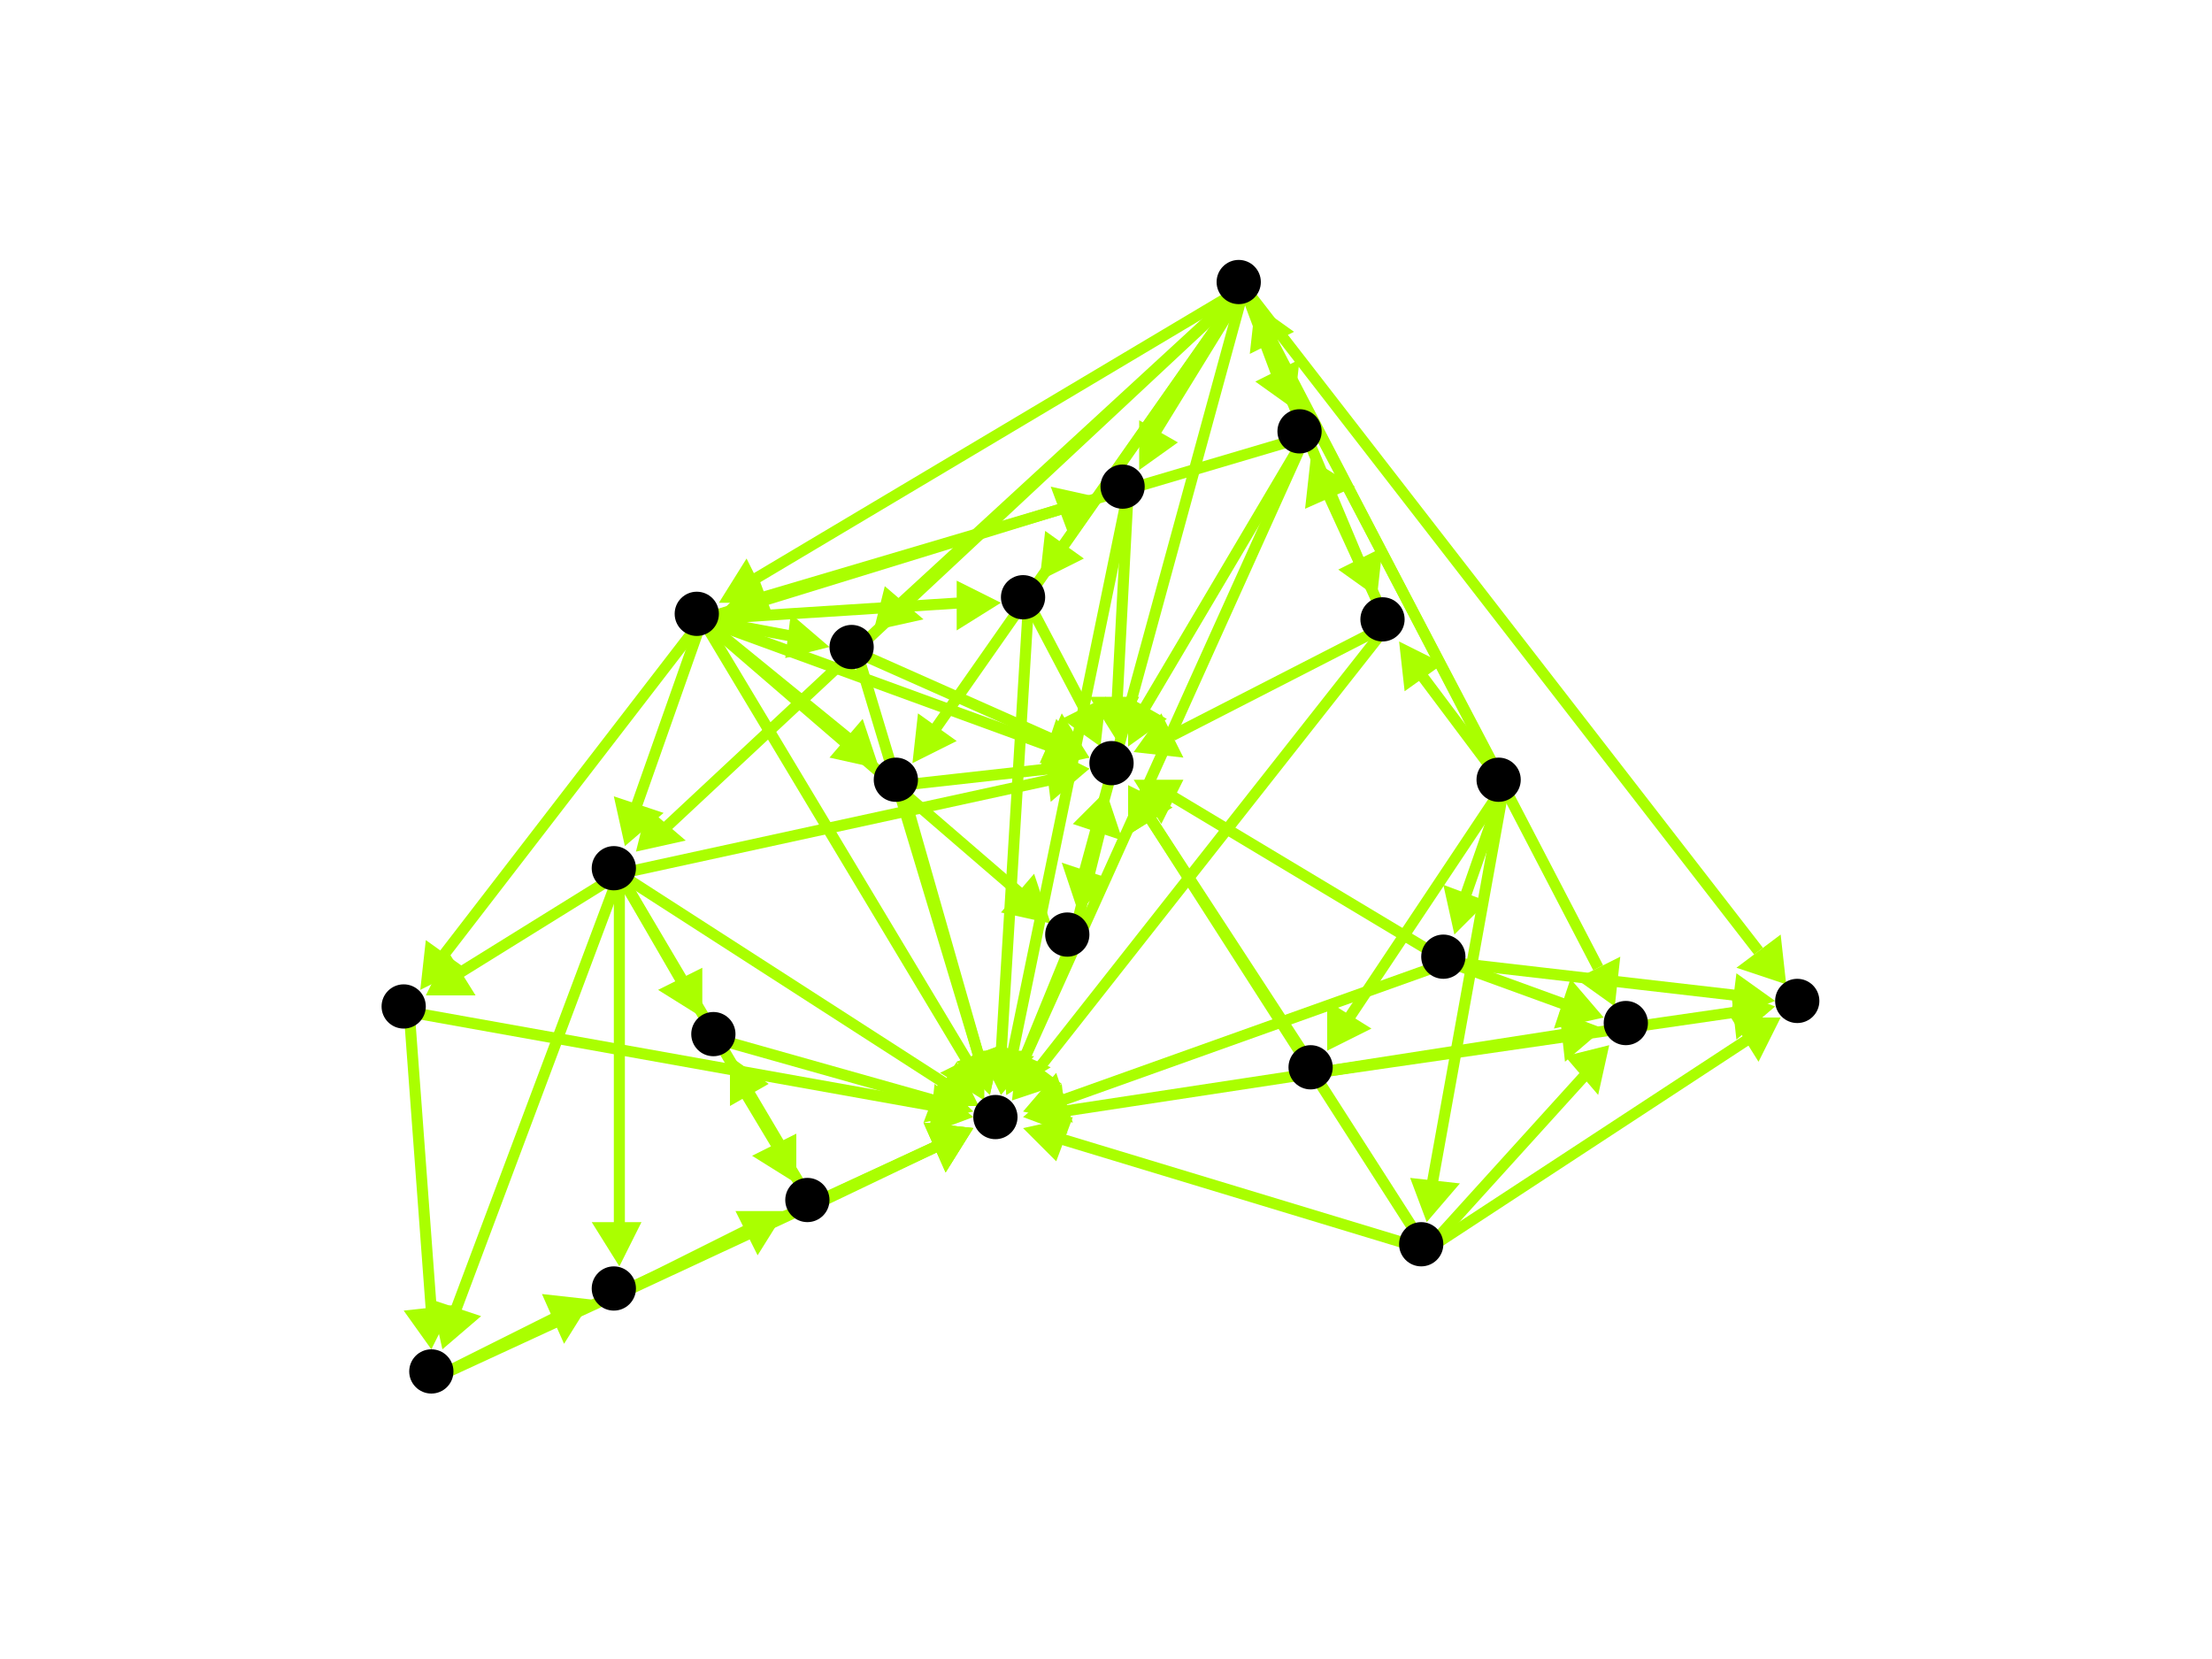 <?xml version="1.0" encoding="utf-8"?>
<!-- Created with Hypercube (http://tumic.wz.cz/hypercube) -->

<svg width="400" height="300" viewBox="0 0 400 300" xmlns="http://www.w3.org/2000/svg" baseProfile="tiny">

<g font-family="Helvetica" font-weight="normal">

<g>
	<polygon points="132,191 139,196 132,200" fill="#aaff00"/>
	<line x1="147" y1="218" x2="135" y2="198" stroke="#aaff00" stroke-width="2"/>
</g>
<g>
	<polygon points="176,204 171,212 167,203" fill="#aaff00"/>
	<line x1="147" y1="218" x2="170" y2="207" stroke="#aaff00" stroke-width="2"/>
</g>
<g>
	<polygon points="176,201 167,203 170,195" fill="#aaff00"/>
	<line x1="130" y1="188" x2="169" y2="199" stroke="#aaff00" stroke-width="2"/>
</g>
<g>
	<polygon points="179,198 173,192 181,189" fill="#aaff00"/>
	<line x1="163" y1="142" x2="177" y2="191" stroke="#aaff00" stroke-width="2"/>
</g>
<g>
	<polygon points="197,139 190,144 189,135" fill="#aaff00"/>
	<line x1="163" y1="142" x2="190" y2="139" stroke="#aaff00" stroke-width="2"/>
</g>
<g>
	<polygon points="185,204 194,202 191,210" fill="#aaff00"/>
	<line x1="258" y1="226" x2="192" y2="206" stroke="#aaff00" stroke-width="2"/>
</g>
<g>
	<polygon points="204,142 212,146 204,151" fill="#aaff00"/>
	<line x1="258" y1="226" x2="208" y2="148" stroke="#aaff00" stroke-width="2"/>
</g>
<g>
	<polygon points="291,189 289,198 283,191" fill="#aaff00"/>
	<line x1="258" y1="226" x2="287" y2="194" stroke="#aaff00" stroke-width="2"/>
</g>
<g>
	<polygon points="322,184 318,192 313,184" fill="#aaff00"/>
	<line x1="258" y1="226" x2="316" y2="188" stroke="#aaff00" stroke-width="2"/>
</g>
<g>
	<polygon points="165,138 166,129 173,134" fill="#aaff00"/>
	<line x1="225" y1="52" x2="169" y2="132" stroke="#aaff00" stroke-width="2"/>
</g>
<g>
	<polygon points="249,108 242,103 250,99" fill="#aaff00"/>
	<line x1="225" y1="52" x2="246" y2="102" stroke="#aaff00" stroke-width="2"/>
</g>
<g>
	<polygon points="292,182 285,177 293,173" fill="#aaff00"/>
	<line x1="225" y1="52" x2="289" y2="175" stroke="#aaff00" stroke-width="2"/>
</g>
<g>
	<polygon points="323,178 314,175 322,169" fill="#aaff00"/>
	<line x1="225" y1="52" x2="318" y2="172" stroke="#aaff00" stroke-width="2"/>
</g>
<g>
	<polygon points="115,154 117,146 124,152" fill="#aaff00"/>
	<line x1="225" y1="52" x2="120" y2="150" stroke="#aaff00" stroke-width="2"/>
</g>
<g>
	<polygon points="234,74 227,69 235,65" fill="#aaff00"/>
	<line x1="225" y1="52" x2="231" y2="68" stroke="#aaff00" stroke-width="2"/>
</g>
<g>
	<polygon points="130,109 135,101 139,109" fill="#aaff00"/>
	<line x1="225" y1="52" x2="136" y2="105" stroke="#aaff00" stroke-width="2"/>
</g>
<g>
	<polygon points="195,165 192,156 201,159" fill="#aaff00"/>
	<line x1="225" y1="52" x2="196" y2="158" stroke="#aaff00" stroke-width="2"/>
</g>
<g>
	<polygon points="188,105 189,96 196,101" fill="#aaff00"/>
	<line x1="225" y1="52" x2="192" y2="99" stroke="#aaff00" stroke-width="2"/>
</g>
<g>
	<polygon points="158,114 160,106 167,112" fill="#aaff00"/>
	<line x1="225" y1="52" x2="163" y2="109" stroke="#aaff00" stroke-width="2"/>
</g>
<g>
	<polygon points="206,85 206,76 213,80" fill="#aaff00"/>
	<line x1="225" y1="52" x2="209" y2="78" stroke="#aaff00" stroke-width="2"/>
</g>
<g>
	<polygon points="183,199 184,190 192,196" fill="#aaff00"/>
	<line x1="251" y1="113" x2="188" y2="193" stroke="#aaff00" stroke-width="2"/>
</g>
<g>
	<polygon points="205,136 210,129 214,137" fill="#aaff00"/>
	<line x1="251" y1="113" x2="212" y2="133" stroke="#aaff00" stroke-width="2"/>
</g>
<g>
	<polygon points="237,83 245,88 236,92" fill="#aaff00"/>
	<line x1="251" y1="113" x2="240" y2="89" stroke="#aaff00" stroke-width="2"/>
</g>
<g>
	<polygon points="182,198 181,189 190,193" fill="#aaff00"/>
	<line x1="236" y1="79" x2="185" y2="192" stroke="#aaff00" stroke-width="2"/>
</g>
<g>
	<polygon points="204,135 204,126 211,130" fill="#aaff00"/>
	<line x1="236" y1="79" x2="207" y2="128" stroke="#aaff00" stroke-width="2"/>
</g>
<g>
	<polygon points="131,110 137,104 140,112" fill="#aaff00"/>
	<line x1="236" y1="79" x2="138" y2="108" stroke="#aaff00" stroke-width="2"/>
</g>
<g>
	<polygon points="178,199 170,194 178,190" fill="#aaff00"/>
	<line x1="127" y1="112" x2="175" y2="192" stroke="#aaff00" stroke-width="2"/>
</g>
<g>
	<polygon points="159,139 150,137 156,130" fill="#aaff00"/>
	<line x1="127" y1="112" x2="154" y2="134" stroke="#aaff00" stroke-width="2"/>
</g>
<g>
	<polygon points="197,137 188,139 191,130" fill="#aaff00"/>
	<line x1="127" y1="112" x2="190" y2="135" stroke="#aaff00" stroke-width="2"/>
</g>
<g>
	<polygon points="113,153 111,144 120,147" fill="#aaff00"/>
	<line x1="127" y1="112" x2="115" y2="146" stroke="#aaff00" stroke-width="2"/>
</g>
<g>
	<polygon points="190,167 181,165 187,158" fill="#aaff00"/>
	<line x1="127" y1="112" x2="185" y2="162" stroke="#aaff00" stroke-width="2"/>
</g>
<g>
	<polygon points="181,109 173,114 173,105" fill="#aaff00"/>
	<line x1="127" y1="112" x2="174" y2="109" stroke="#aaff00" stroke-width="2"/>
</g>
<g>
	<polygon points="150,117 142,119 143,111" fill="#aaff00"/>
	<line x1="127" y1="112" x2="143" y2="115" stroke="#aaff00" stroke-width="2"/>
</g>
<g>
	<polygon points="199,90 193,96 190,88" fill="#aaff00"/>
	<line x1="127" y1="112" x2="192" y2="92" stroke="#aaff00" stroke-width="2"/>
</g>
<g>
	<polygon points="76,179 77,170 84,175" fill="#aaff00"/>
	<line x1="127" y1="112" x2="80" y2="173" stroke="#aaff00" stroke-width="2"/>
</g>
<g>
	<polygon points="144,214 136,209 144,205" fill="#aaff00"/>
	<line x1="112" y1="158" x2="141" y2="207" stroke="#aaff00" stroke-width="2"/>
</g>
<g>
	<polygon points="127,184 119,179 127,175" fill="#aaff00"/>
	<line x1="112" y1="158" x2="123" y2="177" stroke="#aaff00" stroke-width="2"/>
</g>
<g>
	<polygon points="177,200 168,200 173,192" fill="#aaff00"/>
	<line x1="112" y1="158" x2="171" y2="196" stroke="#aaff00" stroke-width="2"/>
</g>
<g>
	<polygon points="197,139 190,145 189,137" fill="#aaff00"/>
	<line x1="112" y1="158" x2="190" y2="141" stroke="#aaff00" stroke-width="2"/>
</g>
<g>
	<polygon points="77,180 81,172 86,180" fill="#aaff00"/>
	<line x1="112" y1="158" x2="83" y2="176" stroke="#aaff00" stroke-width="2"/>
</g>
<g>
	<polygon points="80,244 78,235 87,238" fill="#aaff00"/>
	<line x1="112" y1="158" x2="82" y2="238" stroke="#aaff00" stroke-width="2"/>
</g>
<g>
	<polygon points="112,229 107,221 116,221" fill="#aaff00"/>
	<line x1="112" y1="158" x2="112" y2="222" stroke="#aaff00" stroke-width="2"/>
</g>
<g>
	<polygon points="176,202 168,205 169,196" fill="#aaff00"/>
	<line x1="74" y1="183" x2="169" y2="200" stroke="#aaff00" stroke-width="2"/>
</g>
<g>
	<polygon points="78,244 73,237 82,236" fill="#aaff00"/>
	<line x1="74" y1="183" x2="78" y2="237" stroke="#aaff00" stroke-width="2"/>
</g>
<g>
	<polygon points="176,204 171,212 167,203" fill="#aaff00"/>
	<line x1="79" y1="249" x2="170" y2="207" stroke="#aaff00" stroke-width="2"/>
</g>
<g>
	<polygon points="107,235 102,243 98,234" fill="#aaff00"/>
	<line x1="79" y1="249" x2="101" y2="238" stroke="#aaff00" stroke-width="2"/>
</g>
<g>
	<polygon points="142,219 137,227 133,219" fill="#aaff00"/>
	<line x1="112" y1="234" x2="136" y2="222" stroke="#aaff00" stroke-width="2"/>
</g>
<g>
	<polygon points="176,204 171,212 167,203" fill="#aaff00"/>
	<line x1="112" y1="234" x2="170" y2="207" stroke="#aaff00" stroke-width="2"/>
</g>
<g>
	<polygon points="182,198 181,189 189,193" fill="#aaff00"/>
	<line x1="194" y1="170" x2="185" y2="192" stroke="#aaff00" stroke-width="2"/>
</g>
<g>
	<polygon points="200,143 203,152 194,149" fill="#aaff00"/>
	<line x1="194" y1="170" x2="199" y2="150" stroke="#aaff00" stroke-width="2"/>
</g>
<g>
	<polygon points="181,198 177,190 186,190" fill="#aaff00"/>
	<line x1="186" y1="109" x2="181" y2="191" stroke="#aaff00" stroke-width="2"/>
</g>
<g>
	<polygon points="199,135 192,130 200,126" fill="#aaff00"/>
	<line x1="186" y1="109" x2="196" y2="128" stroke="#aaff00" stroke-width="2"/>
</g>
<g>
	<polygon points="179,198 173,192 181,189" fill="#aaff00"/>
	<line x1="155" y1="118" x2="177" y2="191" stroke="#aaff00" stroke-width="2"/>
</g>
<g>
	<polygon points="197,137 188,138 192,129" fill="#aaff00"/>
	<line x1="155" y1="118" x2="191" y2="134" stroke="#aaff00" stroke-width="2"/>
</g>
<g>
	<polygon points="181,198 179,190 187,191" fill="#aaff00"/>
	<line x1="204" y1="89" x2="183" y2="191" stroke="#aaff00" stroke-width="2"/>
</g>
<g>
	<polygon points="202,134 197,126 206,126" fill="#aaff00"/>
	<line x1="204" y1="89" x2="202" y2="127" stroke="#aaff00" stroke-width="2"/>
</g>
<g>
	<polygon points="258,221 255,213 264,214" fill="#aaff00"/>
	<line x1="272" y1="142" x2="259" y2="214" stroke="#aaff00" stroke-width="2"/>
</g>
<g>
	<polygon points="227,55 234,60 226,64" fill="#aaff00"/>
	<line x1="272" y1="142" x2="230" y2="62" stroke="#aaff00" stroke-width="2"/>
</g>
<g>
	<polygon points="253,116 261,120 254,125" fill="#aaff00"/>
	<line x1="272" y1="142" x2="257" y2="122" stroke="#aaff00" stroke-width="2"/>
</g>
<g>
	<polygon points="240,190 240,181 248,186" fill="#aaff00"/>
	<line x1="272" y1="142" x2="244" y2="184" stroke="#aaff00" stroke-width="2"/>
</g>
<g>
	<polygon points="263,169 261,160 269,163" fill="#aaff00"/>
	<line x1="272" y1="142" x2="265" y2="162" stroke="#aaff00" stroke-width="2"/>
</g>
<g>
	<polygon points="185,202 192,196 193,205" fill="#aaff00"/>
	<line x1="238" y1="194" x2="192" y2="201" stroke="#aaff00" stroke-width="2"/>
</g>
<g>
	<polygon points="204,142 212,146 204,151" fill="#aaff00"/>
	<line x1="238" y1="194" x2="208" y2="148" stroke="#aaff00" stroke-width="2"/>
</g>
<g>
	<polygon points="290,186 283,192 282,183" fill="#aaff00"/>
	<line x1="238" y1="194" x2="283" y2="187" stroke="#aaff00" stroke-width="2"/>
</g>
<g>
	<polygon points="321,182 314,188 313,179" fill="#aaff00"/>
	<line x1="238" y1="194" x2="314" y2="183" stroke="#aaff00" stroke-width="2"/>
</g>
<g>
	<polygon points="185,201 191,194 194,203" fill="#aaff00"/>
	<line x1="262" y1="174" x2="192" y2="199" stroke="#aaff00" stroke-width="2"/>
</g>
<g>
	<polygon points="205,141 214,141 210,149" fill="#aaff00"/>
	<line x1="262" y1="174" x2="212" y2="144" stroke="#aaff00" stroke-width="2"/>
</g>
<g>
	<polygon points="290,184 281,186 284,177" fill="#aaff00"/>
	<line x1="262" y1="174" x2="284" y2="182" stroke="#aaff00" stroke-width="2"/>
</g>
<g>
	<polygon points="321,181 313,184 314,176" fill="#aaff00"/>
	<line x1="262" y1="174" x2="314" y2="180" stroke="#aaff00" stroke-width="2"/>
</g>

<g fill="#000000">
	<circle cx="146" cy="217" r="4"/>
</g>
<g fill="#000000">
	<circle cx="129" cy="187" r="4"/>
</g>
<g fill="#000000">
	<circle cx="180" cy="202" r="4"/>
</g>
<g fill="#000000">
	<circle cx="162" cy="141" r="4"/>
</g>
<g fill="#000000">
	<circle cx="201" cy="138" r="4"/>
</g>
<g fill="#000000">
	<circle cx="271" cy="141" r="4"/>
</g>
<g fill="#000000">
	<circle cx="257" cy="225" r="4"/>
</g>
<g fill="#000000">
	<circle cx="224" cy="51" r="4"/>
</g>
<g fill="#000000">
	<circle cx="250" cy="112" r="4"/>
</g>
<g fill="#000000">
	<circle cx="237" cy="193" r="4"/>
</g>
<g fill="#000000">
	<circle cx="261" cy="173" r="4"/>
</g>
<g fill="#000000">
	<circle cx="294" cy="185" r="4"/>
</g>
<g fill="#000000">
	<circle cx="325" cy="181" r="4"/>
</g>
<g fill="#000000">
	<circle cx="111" cy="157" r="4"/>
</g>
<g fill="#000000">
	<circle cx="235" cy="78" r="4"/>
</g>
<g fill="#000000">
	<circle cx="126" cy="111" r="4"/>
</g>
<g fill="#000000">
	<circle cx="193" cy="169" r="4"/>
</g>
<g fill="#000000">
	<circle cx="185" cy="108" r="4"/>
</g>
<g fill="#000000">
	<circle cx="154" cy="117" r="4"/>
</g>
<g fill="#000000">
	<circle cx="203" cy="88" r="4"/>
</g>
<g fill="#000000">
	<circle cx="73" cy="182" r="4"/>
</g>
<g fill="#000000">
	<circle cx="78" cy="248" r="4"/>
</g>
<g fill="#000000">
	<circle cx="111" cy="233" r="4"/>
</g>

</g>

</svg>
